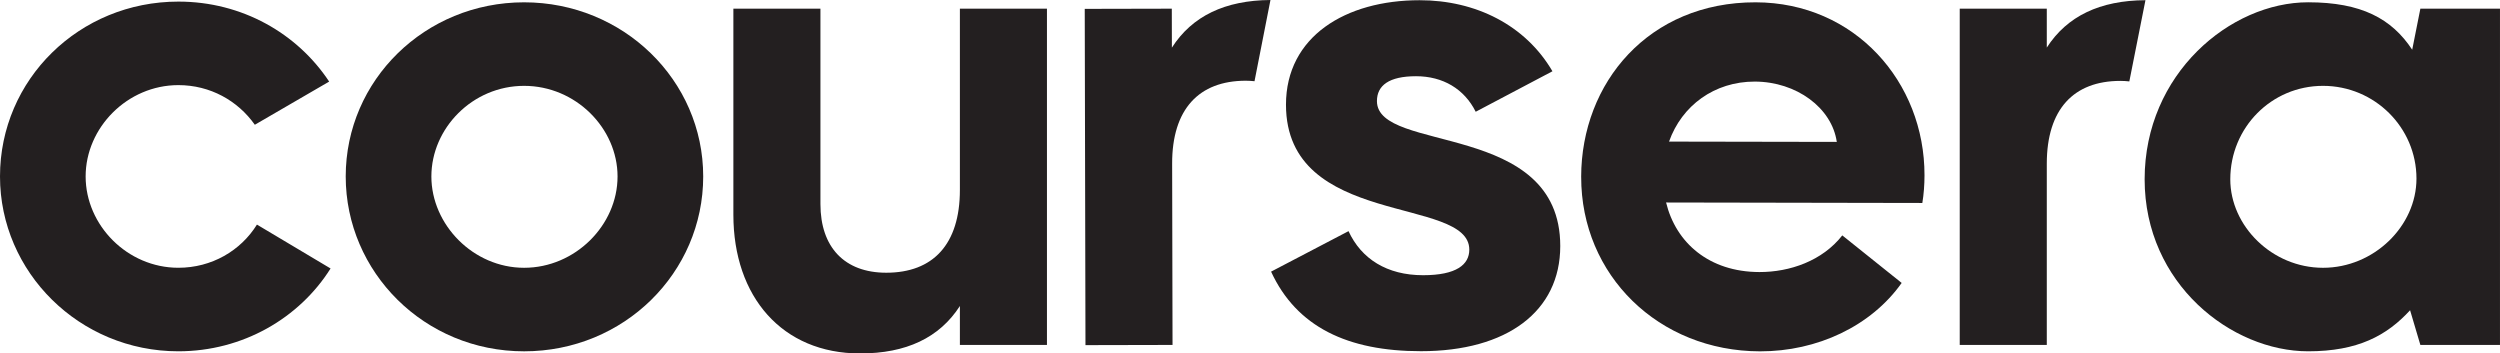 <?xml version="1.0" encoding="UTF-8"?>
<svg id="Layer_2" data-name="Layer 2" xmlns="http://www.w3.org/2000/svg" viewBox="0 0 1155.21 163.31">
  <defs>
    <style>
      .cls-1 {
        fill: #231f20;
      }
    </style>
  </defs>
  <g id="Layer_1-2" data-name="Layer 1">
    <g>
      <path class="cls-1" d="M159.75,81.54C159.75,37.05,196.39,1.07,242.18,1.07s82.76,35.98,82.76,80.47-36.64,80.8-82.76,80.8-82.43-36.64-82.43-80.8ZM285.36,81.54c0-22.24-19.3-41.87-43.18-41.87s-42.85,19.63-42.85,41.87,19.3,42.2,42.85,42.2,43.18-19.63,43.18-42.2Z"/>
      <path class="cls-1" d="M991,82.84c0-48.74,39.58-81.78,75.56-81.78,24.53,0,38.6,7.52,48.08,21.92l3.77-18.97h36.79v155.38h-36.79l-4.75-16.03c-10.8,11.77-24.21,18.97-47.1,18.97-35.33,0-75.56-31.08-75.56-79.49ZM1116.61,82.52c0-23.55-19.3-42.85-43.18-42.85s-42.85,19.3-42.85,43.18c0,21.59,19.3,40.89,42.85,40.89s43.18-19.3,43.18-41.22Z"/>
      <path class="cls-1" d="M945.79,22V4.01h-40.23v155.38h40.23v-83.74c0-25.19,12.43-38.27,34.02-38.27,1.43,0,2.78.1,4.12.24L991.38.09c-20.98.12-36.19,7.31-45.59,21.9Z"/>
      <path class="cls-1" d="M541.51,22l-.04-17.99-40.23.09.34,155.38,40.23-.09-.18-83.74c-.06-25.19,12.35-38.3,33.94-38.35,1.43,0,2.79.09,4.12.23l7.37-37.53c-20.98.17-36.17,7.39-45.54,22Z"/>
      <path class="cls-1" d="M338.88,99.2V4.01h40.23v90.28c0,19.95,11.12,31.73,30.42,31.73,21.59,0,34.02-13.08,34.02-38.27V4.01h40.23v155.38h-40.23v-17.99c-9.49,14.72-24.86,21.92-46.12,21.92-35.98,0-58.55-26.17-58.55-64.11Z"/>
      <path class="cls-1" d="M730.63,81.72c.08-43.51,31.23-80.74,80.62-80.65,45.79.08,78.11,36.78,78.03,79.96,0,4.25-.34,8.83-1,12.76l-118.41-.22c4.54,18.65,19.89,32.09,43.12,32.14,14.07.03,29.12-5.18,38.3-16.94l27.44,21.97c-14.1,19.93-38.99,31.66-65.48,31.61-46.78-.09-82.69-35.15-82.61-80.62ZM848.75,65.58c-2.26-15.71-18.6-27.84-37.89-27.88-18.64-.03-33.71,11.06-39.63,27.73l77.53.14Z"/>
      <path class="cls-1" d="M587.34,125.52l35.79-18.71c5.91,12.8,17.73,20.36,34.47,20.36,15.43,0,21.34-4.93,21.34-11.82,0-24.95-84.71-9.85-84.71-66.98,0-31.52,27.58-48.27,61.73-48.27,25.94,0,48.92,11.49,61.4,32.83l-35.46,18.71c-5.25-10.51-15.1-16.42-27.58-16.42s-18.06,4.27-18.06,11.49c0,24.3,84.71,8.87,84.71,66.98,0,30.2-24.63,48.59-64.36,48.59-33.82,0-57.45-11.16-69.27-36.77Z"/>
      <path class="cls-1" d="M0,81.54C0,36.72,36.64.74,82.43.74c29.44,0,54.95,14.72,69.67,36.96l-34.35,19.95c-7.85-11.12-20.61-18.32-35.33-18.32-23.55,0-42.85,19.63-42.85,42.2s19.3,42.2,42.85,42.2c15.37,0,28.79-7.85,36.31-19.95l34.02,20.28c-14.39,22.9-40.56,38.27-70.33,38.27C36.64,162.33,0,125.7,0,81.54Z"/>
    </g>
  </g>
</svg>